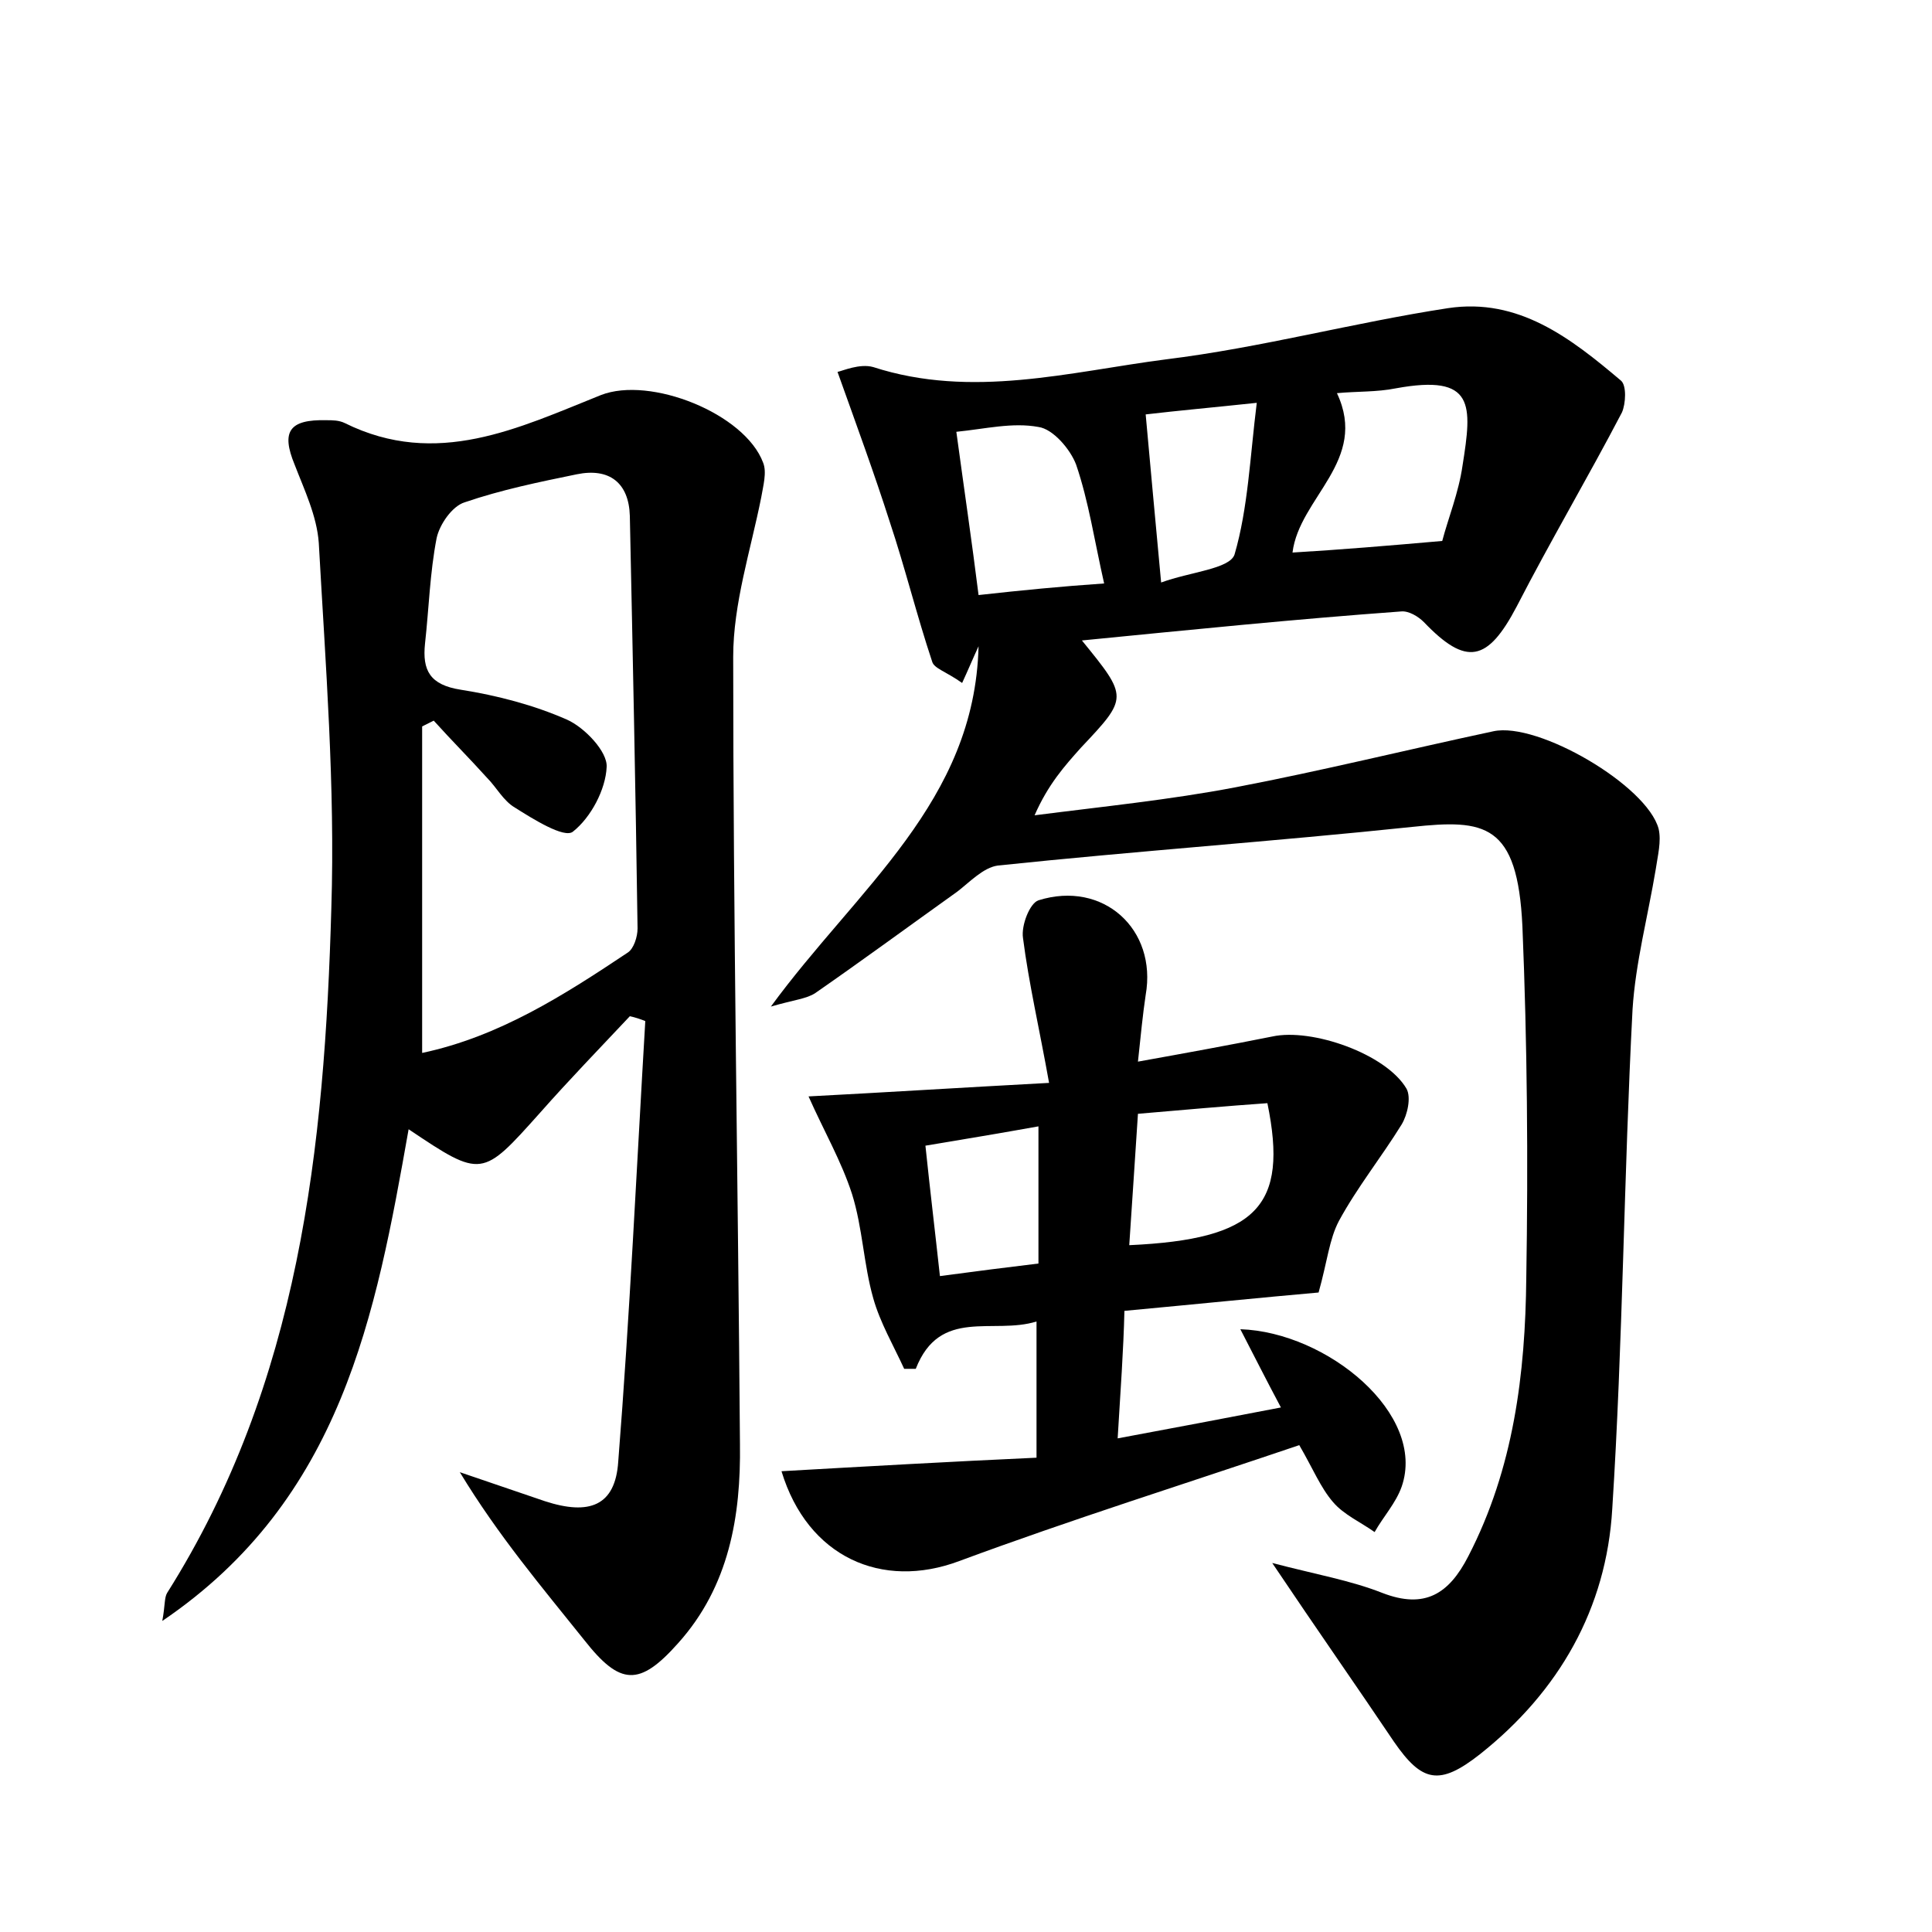 <?xml version="1.0" encoding="utf-8"?>
<!-- Generator: Adobe Illustrator 22.0.0, SVG Export Plug-In . SVG Version: 6.00 Build 0)  -->
<svg version="1.1" id="图层_1" xmlns="http://www.w3.org/2000/svg" xmlns:xlink="http://www.w3.org/1999/xlink" x="0px" y="0px"
	 viewBox="0 0 200 200" style="enable-background:new 0 0 200 200;" xml:space="preserve">
<style type="text/css">
	.st0{fill:#FFFFFF;}
</style>
<g>
	
	<path d="M112,66.3c4.8,5.9,4.8,5.9-0.1,11.1c-1.7,1.9-3.4,3.8-4.8,7c7-0.9,14-1.6,20.8-2.9c8.9-1.7,17.8-3.9,26.7-5.8
		c4.6-1,15.9,5.6,17.1,10.1c0.3,1.3-0.1,2.8-0.3,4.2c-0.8,4.8-2.1,9.7-2.4,14.5c-0.9,17.2-1,34.5-2.1,51.7
		c-0.6,10.3-5.5,18.9-13.7,25.4c-4.2,3.3-6,2.9-8.9-1.3c-3.9-5.8-7.9-11.5-12.6-18.5c4.6,1.2,8.1,1.8,11.4,3.1
		c4.4,1.7,6.9,0.1,8.9-3.8c4.7-9.1,5.9-18.9,6-28.8c0.2-12.1,0.1-24.3-0.4-36.4c-0.5-10.7-3.9-11.1-11.4-10.3
		c-14.3,1.5-28.6,2.5-42.9,4c-1.5,0.2-2.9,1.7-4.2,2.7c-4.9,3.5-9.8,7.1-14.7,10.5c-0.9,0.6-2.2,0.7-4.6,1.4
		c9-12.3,21.1-21.2,21.5-37.3c-0.6,1.3-1.1,2.5-1.7,3.8c-1.7-1.2-2.9-1.5-3.1-2.2c-1.6-4.8-2.8-9.7-4.4-14.5
		c-1.6-5-3.4-9.9-5.4-15.5c0.5-0.1,2.3-0.9,3.7-0.5c10.2,3.3,20.3,0.5,30.3-0.8c9.8-1.2,19.4-3.8,29.2-5.3
		c7.3-1.1,12.7,3.1,17.9,7.5c0.6,0.5,0.5,2.4,0.1,3.3c-3.5,6.7-7.4,13.3-10.9,20.1c-3,5.7-5.2,6.2-9.6,1.6c-0.6-0.6-1.6-1.2-2.4-1.1
		C134,64.1,123.2,65.2,112,66.3z M149.3,56c0.6-2.3,1.7-5,2.1-7.8c1-6.3,1.3-9.5-6.9-8c-2,0.4-4,0.3-6.1,0.5
		c3.3,7-3.9,10.8-4.6,16.5C138.8,56.9,143.6,56.5,149.3,56z M114.3,60.4c-1-4.4-1.6-8.5-2.9-12.3c-0.6-1.6-2.4-3.7-3.9-3.9
		c-2.7-0.5-5.5,0.2-8.5,0.5c0.8,5.9,1.6,11.3,2.3,16.9C105.8,61.1,109.9,60.7,114.3,60.4z M120.2,60.3c3-1.1,7.1-1.4,7.6-2.9
		c1.4-4.8,1.6-10.1,2.3-15.7c-4.7,0.5-8.1,0.8-11.5,1.2C119.1,48.5,119.6,53.8,120.2,60.3z"/>
	<path d="M65.2,105.2c-3.1,3.3-6.3,6.6-9.3,10c-6,6.7-6,6.8-13.6,1.7c-3.4,19.2-6.9,38.3-25.5,50.9c0.3-1.6,0.2-2.4,0.5-2.9
		c13.7-21.7,16.3-46.1,17-70.9c0.4-12.6-0.6-25.2-1.3-37.8c-0.2-2.8-1.5-5.5-2.5-8.1c-1.4-3.4-0.6-4.7,3.3-4.6c0.6,0,1.3,0,1.9,0.3
		c9.5,4.7,18,0.5,26.5-2.9c5.1-2,14.9,1.9,16.8,7c0.4,1,0,2.4-0.2,3.6C77.7,57,75.9,62.5,75.9,68c0,27.2,0.5,54.4,0.7,81.5
		c0.1,7.4-1.1,14.7-6.4,20.6c-4,4.5-6,4.4-9.7-0.3c-4.4-5.5-8.9-10.8-12.9-17.4c2.9,1,5.9,2,8.8,3c4.6,1.5,7.3,0.5,7.6-4.1
		c1.2-15.2,1.9-30.4,2.8-45.6C66.3,105.5,65.7,105.3,65.2,105.2z M43.7,109c8-1.7,14.7-6,21.3-10.4c0.6-0.4,1-1.6,1-2.5
		c-0.2-14.2-0.5-28.5-0.8-42.7c-0.1-3.4-2.1-5-5.5-4.3c-3.9,0.8-7.8,1.6-11.6,2.9c-1.3,0.4-2.6,2.3-2.9,3.7
		c-0.7,3.6-0.8,7.3-1.2,10.9c-0.3,2.8,0.5,4.3,3.7,4.8c3.8,0.6,7.6,1.6,11,3.1c1.8,0.8,4.2,3.3,4.1,4.9c-0.1,2.3-1.6,5.2-3.5,6.7
		c-0.9,0.7-4.1-1.3-6-2.5c-1.2-0.7-1.9-2.1-2.9-3.1c-1.8-2-3.7-3.9-5.5-5.9c-0.4,0.2-0.8,0.4-1.2,0.6C43.7,86.3,43.7,97.3,43.7,109z
		"/>
	<path d="M115.7,148.9c5.9-1.1,11.2-2.1,16.9-3.2c-1.6-3-2.8-5.4-4.2-8.1c9,0.3,19.3,8.8,16.7,16.3c-0.6,1.7-1.9,3.1-2.8,4.7
		c-1.4-1-3.2-1.8-4.3-3.1c-1.3-1.5-2.1-3.5-3.5-5.9c-11.8,4-23.6,7.7-35.2,12c-8,3-15.7-0.4-18.4-9.3c8.8-0.5,17.6-1,26.4-1.4
		c0-5.3,0-9.5,0-14.1c-4.5,1.4-10-1.5-12.5,4.9c-0.4,0-0.8,0-1.2,0c-1.1-2.4-2.5-4.8-3.2-7.3c-1-3.5-1.1-7.3-2.2-10.8
		c-1.1-3.4-2.9-6.5-4.5-10.1c7.7-0.4,15.6-0.9,24.9-1.4c-1-5.6-2.1-10.3-2.7-15c-0.2-1.3,0.7-3.6,1.6-3.9c6.7-2.1,12.3,3,11.1,9.8
		c-0.3,2-0.5,4.1-0.8,6.9c5-0.9,9.4-1.7,13.9-2.6c4.1-0.9,11.8,1.8,13.9,5.4c0.5,0.9,0.1,2.7-0.5,3.7c-2.1,3.4-4.6,6.5-6.5,10
		c-1,1.9-1.2,4.2-2.1,7.4c-5.7,0.5-12.6,1.2-20.1,1.9C116.3,139.8,116,143.9,115.7,148.9z M116.9,128.9c13.2-0.6,16.5-4,14.3-14.7
		c-4.3,0.3-8.7,0.7-13.4,1.1C117.5,120,117.2,124.3,116.9,128.9z M95.8,118.6c0.5,4.8,1,8.9,1.5,13.5c3.7-0.5,6.9-0.9,10.2-1.3
		c0-4.9,0-9.5,0-14.2C103.6,117.3,100,117.9,95.8,118.6z"/>
	
	
	
	
	
	
</g>
</svg>
